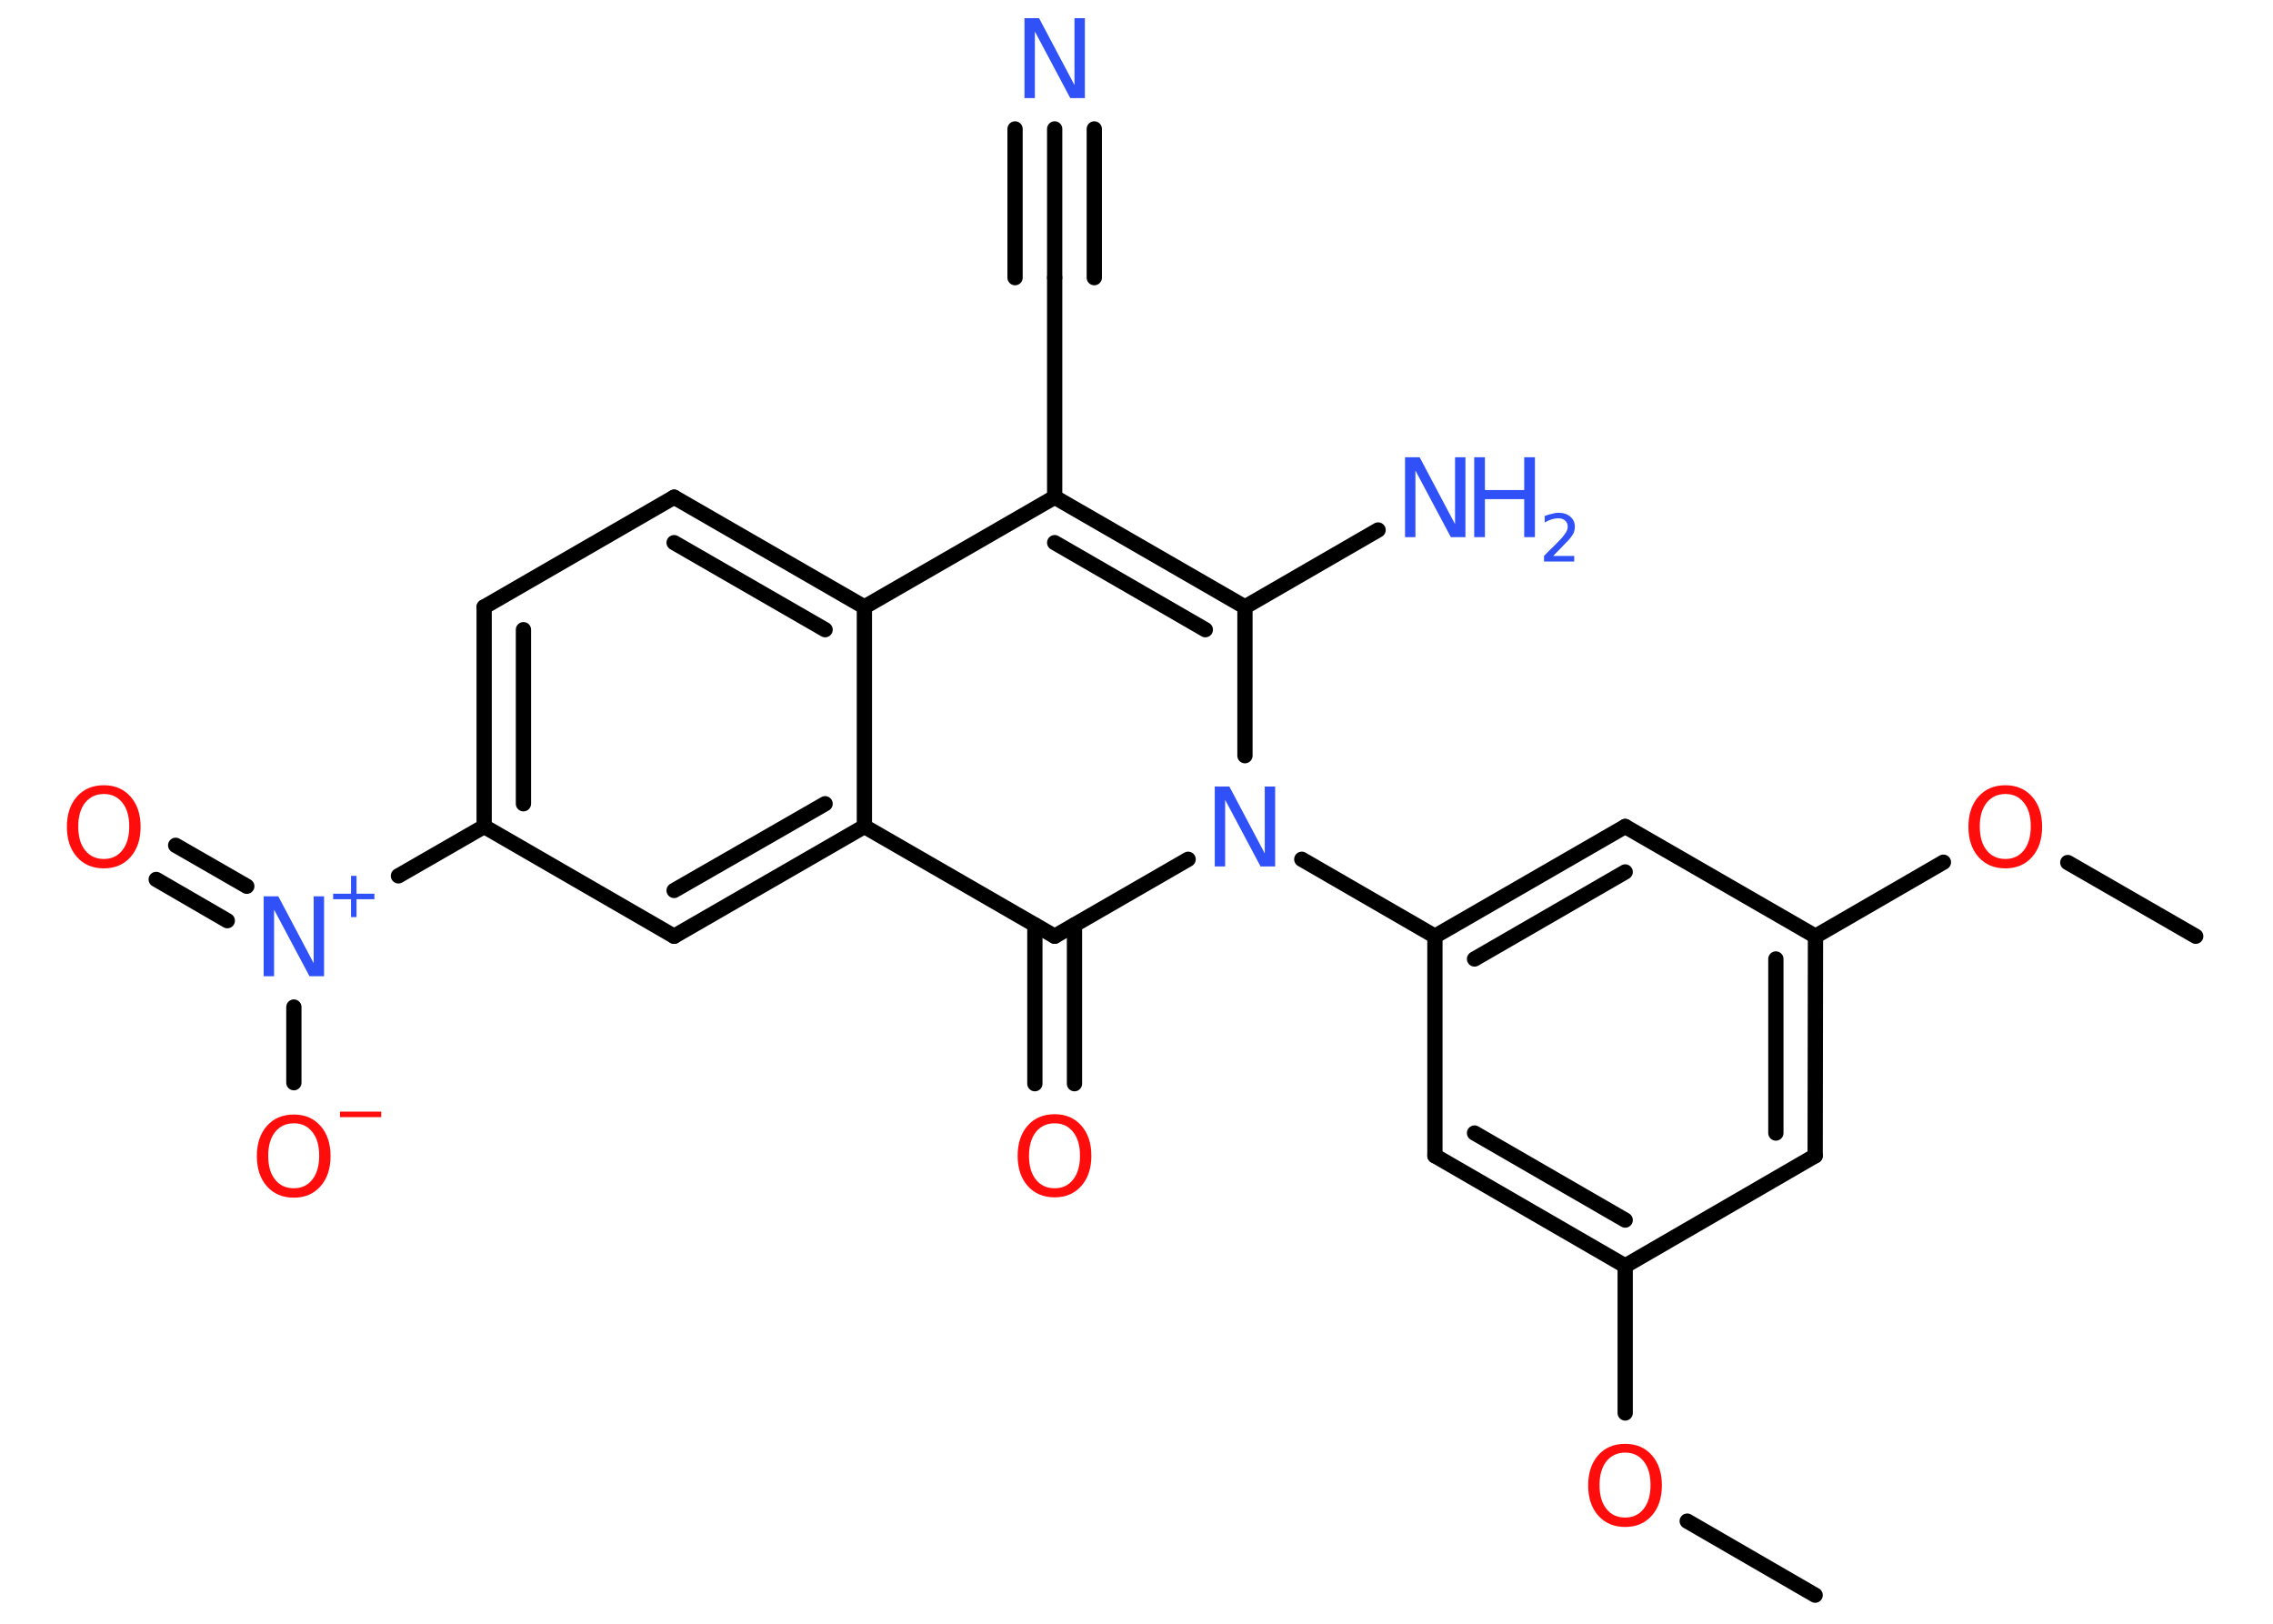 <?xml version='1.0' encoding='UTF-8'?>
<!DOCTYPE svg PUBLIC "-//W3C//DTD SVG 1.1//EN" "http://www.w3.org/Graphics/SVG/1.1/DTD/svg11.dtd">
<svg version='1.2' xmlns='http://www.w3.org/2000/svg' xmlns:xlink='http://www.w3.org/1999/xlink' width='70.0mm' height='50.0mm' viewBox='0 0 70.0 50.0'>
  <desc>Generated by the Chemistry Development Kit (http://github.com/cdk)</desc>
  <g stroke-linecap='round' stroke-linejoin='round' stroke='#000000' stroke-width='.47' fill='#3050F8'>
    <rect x='.0' y='.0' width='70.0' height='50.0' fill='#FFFFFF' stroke='none'/>
    <g id='mol1' class='mol'>
      <line id='mol1bnd1' class='bond' x1='67.62' y1='28.83' x2='63.68' y2='26.56'/>
      <line id='mol1bnd2' class='bond' x1='59.85' y1='26.55' x2='55.91' y2='28.83'/>
      <g id='mol1bnd3' class='bond'>
        <line x1='55.9' y1='35.59' x2='55.91' y2='28.83'/>
        <line x1='54.69' y1='34.89' x2='54.69' y2='29.53'/>
      </g>
      <line id='mol1bnd4' class='bond' x1='55.9' y1='35.59' x2='50.05' y2='38.98'/>
      <line id='mol1bnd5' class='bond' x1='50.05' y1='38.98' x2='50.05' y2='43.51'/>
      <line id='mol1bnd6' class='bond' x1='51.96' y1='46.84' x2='55.9' y2='49.12'/>
      <g id='mol1bnd7' class='bond'>
        <line x1='44.19' y1='35.59' x2='50.05' y2='38.98'/>
        <line x1='45.41' y1='34.89' x2='50.05' y2='37.57'/>
      </g>
      <line id='mol1bnd8' class='bond' x1='44.19' y1='35.59' x2='44.19' y2='28.83'/>
      <line id='mol1bnd9' class='bond' x1='44.19' y1='28.83' x2='40.09' y2='26.46'/>
      <line id='mol1bnd10' class='bond' x1='38.34' y1='23.27' x2='38.34' y2='18.69'/>
      <line id='mol1bnd11' class='bond' x1='38.34' y1='18.69' x2='42.44' y2='16.32'/>
      <g id='mol1bnd12' class='bond'>
        <line x1='38.34' y1='18.69' x2='32.48' y2='15.31'/>
        <line x1='37.12' y1='19.39' x2='32.48' y2='16.71'/>
      </g>
      <line id='mol1bnd13' class='bond' x1='32.48' y1='15.31' x2='32.48' y2='8.55'/>
      <g id='mol1bnd14' class='bond'>
        <line x1='32.48' y1='8.55' x2='32.48' y2='3.97'/>
        <line x1='31.26' y1='8.55' x2='31.26' y2='3.97'/>
        <line x1='33.7' y1='8.55' x2='33.7' y2='3.97'/>
      </g>
      <line id='mol1bnd15' class='bond' x1='32.48' y1='15.31' x2='26.62' y2='18.69'/>
      <g id='mol1bnd16' class='bond'>
        <line x1='26.62' y1='18.69' x2='20.76' y2='15.31'/>
        <line x1='25.41' y1='19.39' x2='20.76' y2='16.71'/>
      </g>
      <line id='mol1bnd17' class='bond' x1='20.76' y1='15.31' x2='14.91' y2='18.69'/>
      <g id='mol1bnd18' class='bond'>
        <line x1='14.91' y1='18.69' x2='14.91' y2='25.45'/>
        <line x1='16.12' y1='19.39' x2='16.12' y2='24.75'/>
      </g>
      <line id='mol1bnd19' class='bond' x1='14.91' y1='25.45' x2='12.27' y2='26.97'/>
      <g id='mol1bnd20' class='bond'>
        <line x1='7.0' y1='28.35' x2='4.81' y2='27.08'/>
        <line x1='7.6' y1='27.29' x2='5.41' y2='26.03'/>
      </g>
      <line id='mol1bnd21' class='bond' x1='9.05' y1='31.01' x2='9.05' y2='33.34'/>
      <line id='mol1bnd22' class='bond' x1='14.91' y1='25.45' x2='20.76' y2='28.83'/>
      <g id='mol1bnd23' class='bond'>
        <line x1='20.76' y1='28.83' x2='26.62' y2='25.45'/>
        <line x1='20.76' y1='27.42' x2='25.41' y2='24.75'/>
      </g>
      <line id='mol1bnd24' class='bond' x1='26.62' y1='18.69' x2='26.62' y2='25.45'/>
      <line id='mol1bnd25' class='bond' x1='26.62' y1='25.45' x2='32.48' y2='28.83'/>
      <line id='mol1bnd26' class='bond' x1='36.59' y1='26.46' x2='32.48' y2='28.83'/>
      <g id='mol1bnd27' class='bond'>
        <line x1='33.09' y1='28.48' x2='33.09' y2='33.37'/>
        <line x1='31.87' y1='28.48' x2='31.87' y2='33.37'/>
      </g>
      <g id='mol1bnd28' class='bond'>
        <line x1='50.05' y1='25.45' x2='44.19' y2='28.83'/>
        <line x1='50.05' y1='26.85' x2='45.41' y2='29.53'/>
      </g>
      <line id='mol1bnd29' class='bond' x1='55.91' y1='28.83' x2='50.05' y2='25.45'/>
      <path id='mol1atm2' class='atom' d='M61.76 24.45q-.36 .0 -.58 .27q-.21 .27 -.21 .73q.0 .47 .21 .73q.21 .27 .58 .27q.36 .0 .57 -.27q.21 -.27 .21 -.73q.0 -.47 -.21 -.73q-.21 -.27 -.57 -.27zM61.76 24.18q.51 .0 .82 .35q.31 .35 .31 .93q.0 .58 -.31 .93q-.31 .35 -.82 .35q-.52 .0 -.83 -.35q-.31 -.35 -.31 -.93q.0 -.58 .31 -.93q.31 -.35 .83 -.35z' stroke='none' fill='#FF0D0D'/>
      <path id='mol1atm6' class='atom' d='M50.05 44.73q-.36 .0 -.58 .27q-.21 .27 -.21 .73q.0 .47 .21 .73q.21 .27 .58 .27q.36 .0 .57 -.27q.21 -.27 .21 -.73q.0 -.47 -.21 -.73q-.21 -.27 -.57 -.27zM50.05 44.46q.51 .0 .82 .35q.31 .35 .31 .93q.0 .58 -.31 .93q-.31 .35 -.82 .35q-.52 .0 -.83 -.35q-.31 -.35 -.31 -.93q.0 -.58 .31 -.93q.31 -.35 .83 -.35z' stroke='none' fill='#FF0D0D'/>
      <path id='mol1atm10' class='atom' d='M37.41 24.22h.45l1.09 2.06v-2.06h.32v2.46h-.45l-1.09 -2.05v2.05h-.32v-2.46z' stroke='none'/>
      <g id='mol1atm12' class='atom'>
        <path d='M43.27 14.08h.45l1.09 2.06v-2.06h.32v2.46h-.45l-1.09 -2.05v2.05h-.32v-2.46z' stroke='none'/>
        <path d='M45.4 14.08h.33v1.01h1.21v-1.01h.33v2.46h-.33v-1.17h-1.21v1.17h-.33v-2.46z' stroke='none'/>
        <path d='M47.79 17.12h.69v.17h-.93v-.17q.11 -.12 .31 -.31q.2 -.2 .25 -.26q.09 -.11 .13 -.18q.04 -.08 .04 -.15q.0 -.12 -.08 -.19q-.08 -.07 -.21 -.07q-.09 .0 -.2 .03q-.1 .03 -.22 .1v-.2q.12 -.05 .23 -.07q.1 -.03 .19 -.03q.23 .0 .37 .12q.14 .12 .14 .31q.0 .09 -.03 .17q-.03 .08 -.12 .19q-.02 .03 -.16 .17q-.13 .14 -.37 .38z' stroke='none'/>
      </g>
      <path id='mol1atm15' class='atom' d='M31.55 .56h.45l1.09 2.06v-2.06h.32v2.46h-.45l-1.09 -2.05v2.05h-.32v-2.46z' stroke='none'/>
      <g id='mol1atm20' class='atom'>
        <path d='M8.12 27.6h.45l1.09 2.06v-2.06h.32v2.46h-.45l-1.09 -2.05v2.05h-.32v-2.46z' stroke='none'/>
        <path d='M10.98 26.97v.55h.55v.17h-.55v.55h-.17v-.55h-.55v-.17h.55v-.55h.17z' stroke='none'/>
      </g>
      <path id='mol1atm21' class='atom' d='M3.2 24.45q-.36 .0 -.58 .27q-.21 .27 -.21 .73q.0 .47 .21 .73q.21 .27 .58 .27q.36 .0 .57 -.27q.21 -.27 .21 -.73q.0 -.47 -.21 -.73q-.21 -.27 -.57 -.27zM3.2 24.18q.51 .0 .82 .35q.31 .35 .31 .93q.0 .58 -.31 .93q-.31 .35 -.82 .35q-.52 .0 -.83 -.35q-.31 -.35 -.31 -.93q.0 -.58 .31 -.93q.31 -.35 .83 -.35z' stroke='none' fill='#FF0D0D'/>
      <g id='mol1atm22' class='atom'>
        <path d='M9.05 34.59q-.36 .0 -.58 .27q-.21 .27 -.21 .73q.0 .47 .21 .73q.21 .27 .58 .27q.36 .0 .57 -.27q.21 -.27 .21 -.73q.0 -.47 -.21 -.73q-.21 -.27 -.57 -.27zM9.05 34.32q.51 .0 .82 .35q.31 .35 .31 .93q.0 .58 -.31 .93q-.31 .35 -.82 .35q-.52 .0 -.83 -.35q-.31 -.35 -.31 -.93q.0 -.58 .31 -.93q.31 -.35 .83 -.35z' stroke='none' fill='#FF0D0D'/>
        <path d='M10.47 34.23h1.27v.17h-1.27v-.17z' stroke='none' fill='#FF0D0D'/>
      </g>
      <path id='mol1atm26' class='atom' d='M32.48 34.59q-.36 .0 -.58 .27q-.21 .27 -.21 .73q.0 .47 .21 .73q.21 .27 .58 .27q.36 .0 .57 -.27q.21 -.27 .21 -.73q.0 -.47 -.21 -.73q-.21 -.27 -.57 -.27zM32.48 34.31q.51 .0 .82 .35q.31 .35 .31 .93q.0 .58 -.31 .93q-.31 .35 -.82 .35q-.52 .0 -.83 -.35q-.31 -.35 -.31 -.93q.0 -.58 .31 -.93q.31 -.35 .83 -.35z' stroke='none' fill='#FF0D0D'/>
    </g>
  </g>
</svg>
